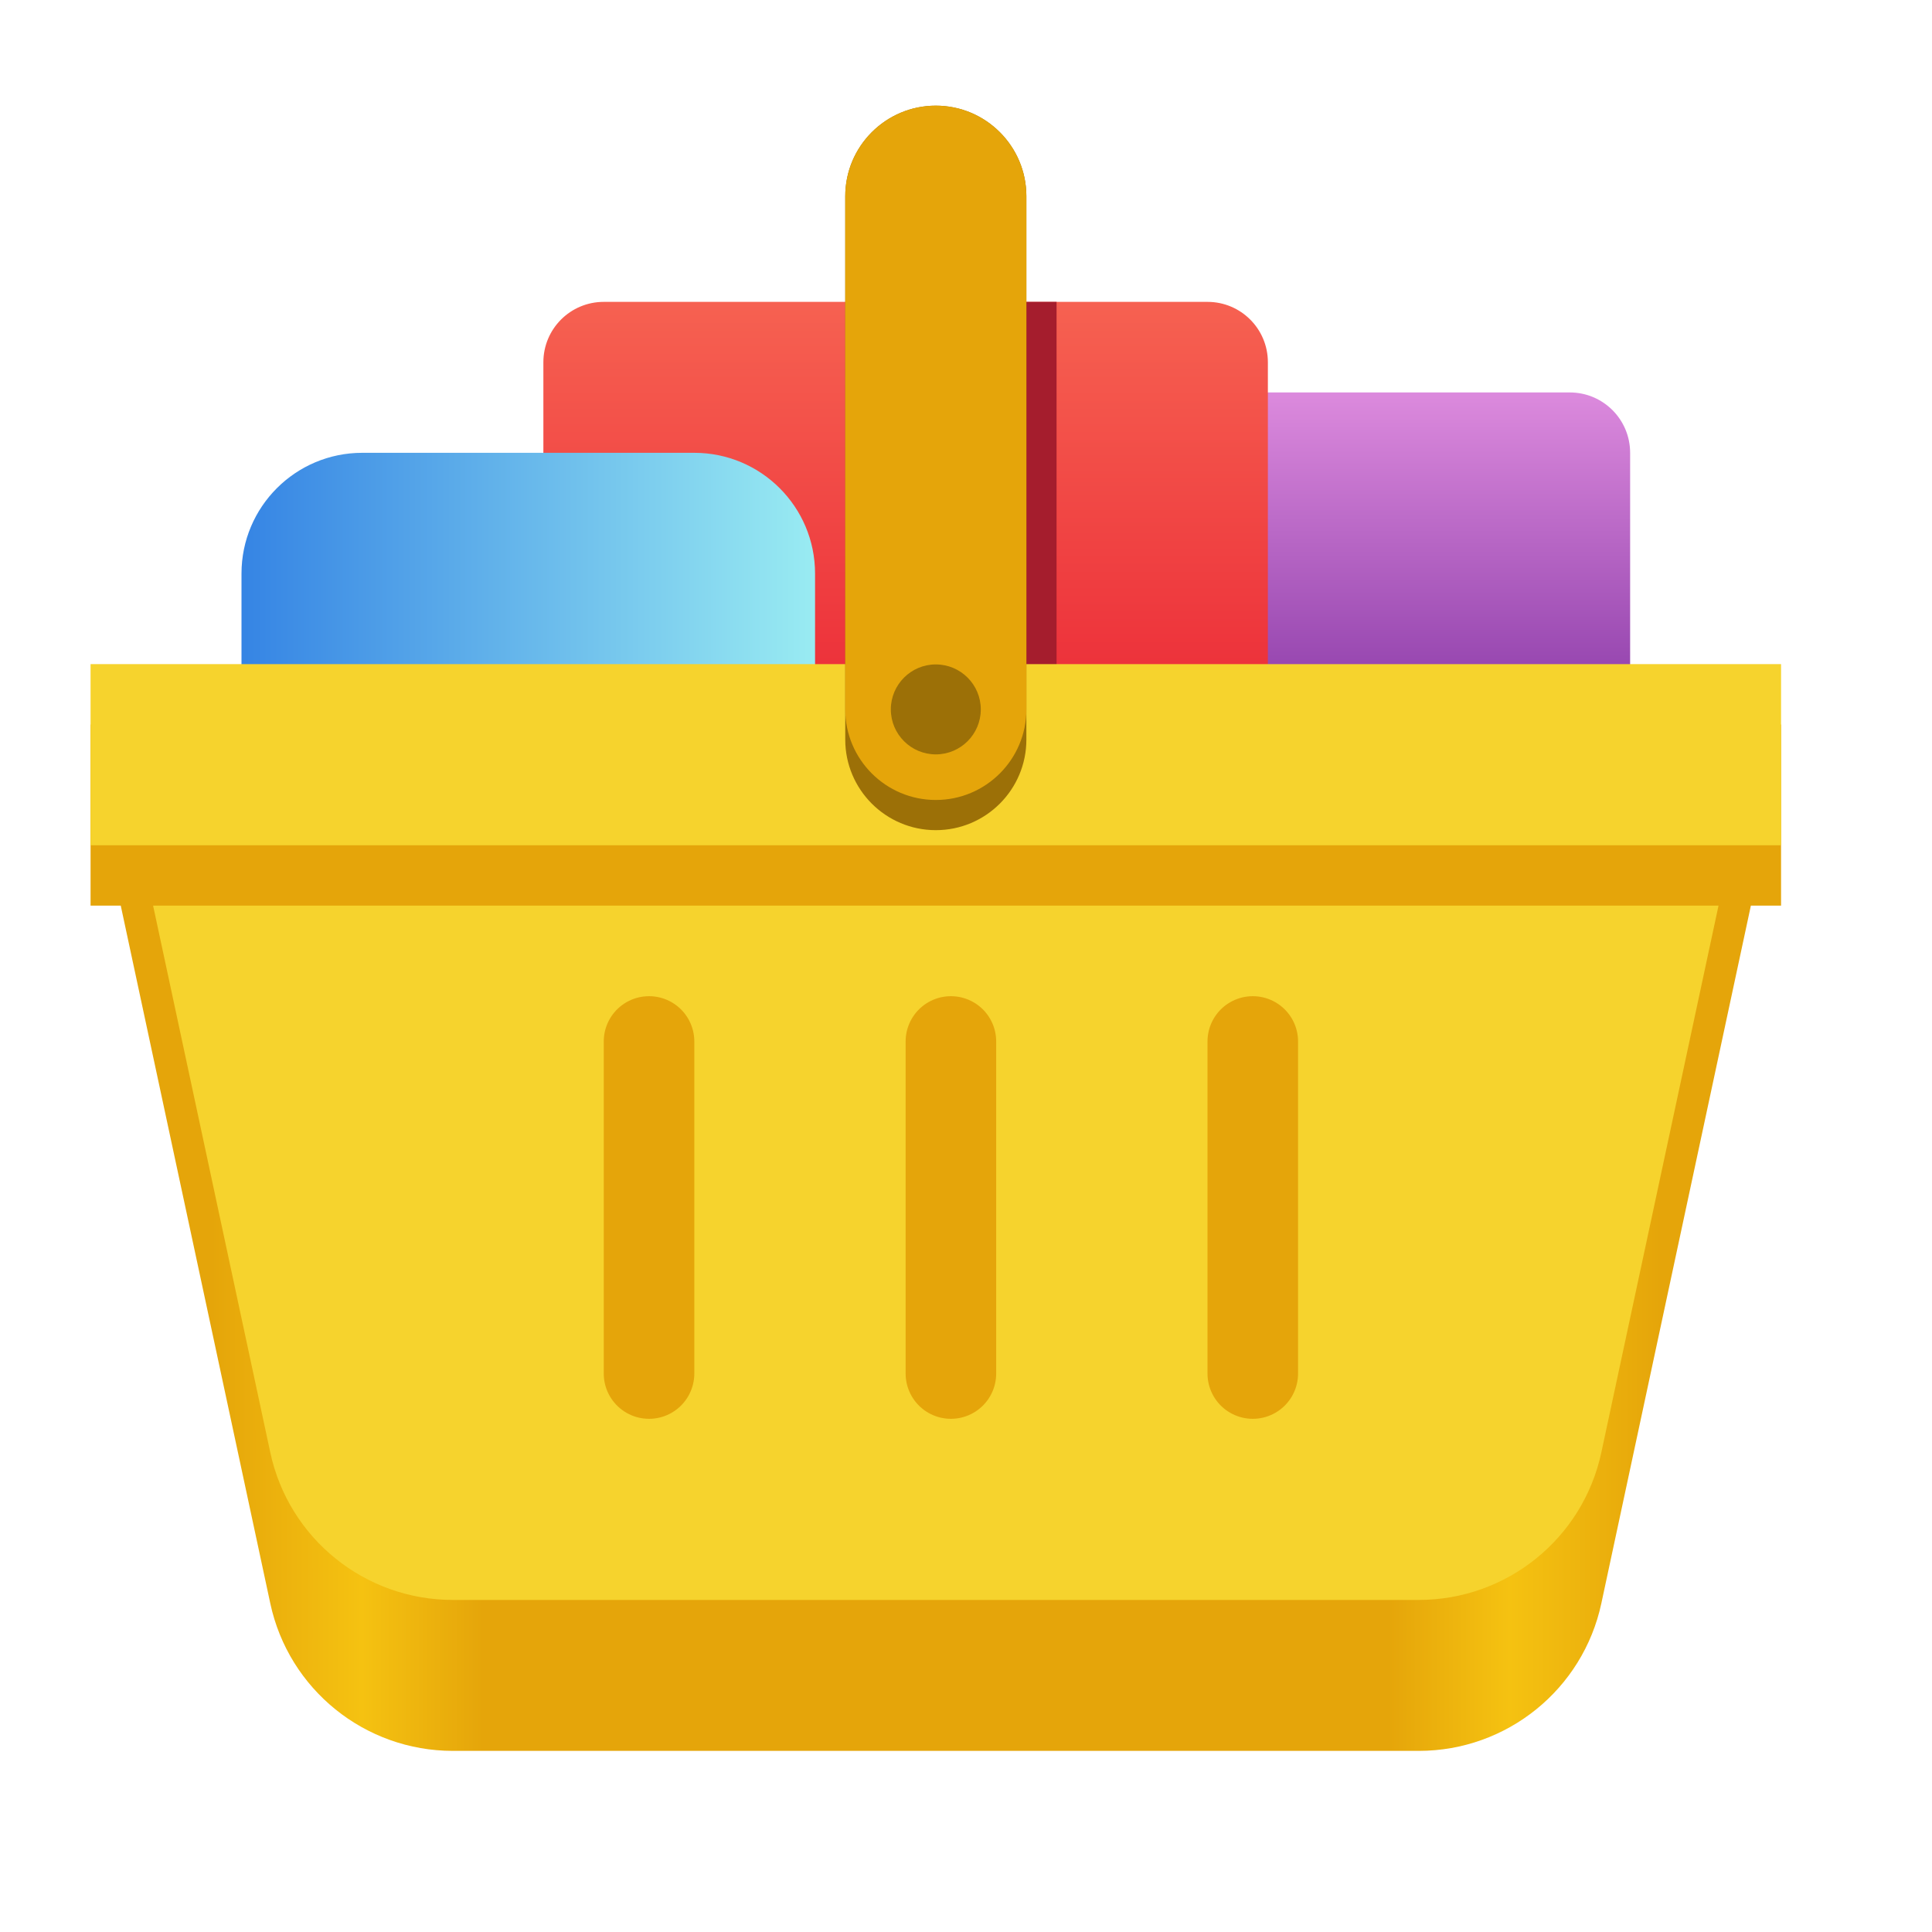 <?xml version="1.0" encoding="UTF-8"?>
<svg height="128px" viewBox="0 0 128 128" width="128px" xmlns="http://www.w3.org/2000/svg" xmlns:xlink="http://www.w3.org/1999/xlink">
    <linearGradient id="a" gradientUnits="userSpaceOnUse" x1="88" x2="88" y1="46" y2="26">
        <stop offset="0" stop-color="#9141ac"/>
        <stop offset="1" stop-color="#dc8add"/>
    </linearGradient>
    <linearGradient id="b" gradientUnits="userSpaceOnUse" x1="14" x2="110" y1="82" y2="82">
        <stop offset="0" stop-color="#e5a50a"/>
        <stop offset="0.104" stop-color="#f5c211"/>
        <stop offset="0.188" stop-color="#e5a50a"/>
        <stop offset="0.812" stop-color="#e5a50a"/>
        <stop offset="0.896" stop-color="#f5c211"/>
        <stop offset="1" stop-color="#e5a50a"/>
    </linearGradient>
    <linearGradient id="c" gradientTransform="matrix(1.5 0 0 1.188 -48 -198.5)" gradientUnits="userSpaceOnUse" x1="68" x2="68" y1="204" y2="184">
        <stop offset="0" stop-color="#ed333b"/>
        <stop offset="1" stop-color="#f66151"/>
    </linearGradient>
    <linearGradient id="d" gradientTransform="matrix(0 -1 -1.188 0 272.5 118)" gradientUnits="userSpaceOnUse" x1="68" x2="68" y1="216" y2="184">
        <stop offset="0" stop-color="#3584e4"/>
        <stop offset="1" stop-color="#99ebf2"/>
    </linearGradient>
    <path d="m 80 26 h 24 c 2.211 0 4 1.789 4 4 v 24 c 0 2.211 -1.789 4 -4 4 h -24 c -2.211 0 -4 -1.789 -4 -4 v -24 c 0 -2.211 1.789 -4 4 -4 z m 0 0" fill="url(#a)"/>
    <path d="m 106.094 106.223 l 9.906 -46.223 v -10 h -108 v 10 l 9.906 46.223 c 1.219 5.703 6.262 9.777 12.094 9.777 h 64 c 5.832 0 10.875 -4.074 12.094 -9.777 z m 0 0" fill="url(#b)"/>
    <path d="m 40 20 h 40 c 2.211 0 4 1.789 4 4 v 30 c 0 2.211 -1.789 4 -4 4 h -40 c -2.211 0 -4 -1.789 -4 -4 v -30 c 0 -2.211 1.789 -4 4 -4 z m 0 0" fill="url(#c)"/>
    <path d="m 66 20 h 4 v 38 h -4 z m 0 0" fill="#a51d2d"/>
    <path d="m 54 54 v -16 c 0 -4.418 -3.582 -8 -8 -8 h -22 c -4.418 0 -8 3.582 -8 8 v 16 c 0 4.418 3.582 8 8 8 h 22 c 4.418 0 8 -3.582 8 -8 z m 0 0" fill="url(#d)"/>
    <path d="m 106.094 96.223 l 9.906 -46.223 h -108 l 9.906 46.223 c 1.219 5.703 6.262 9.777 12.094 9.777 h 64 c 5.832 0 10.875 -4.074 12.094 -9.777 z m 0 0" fill="#f6d32d"/>
    <g fill="none" stroke="#e5a50a" stroke-linecap="round" stroke-width="6">
        <path d="m 43 69 v 22"/>
        <path d="m 63 69 v 22"/>
        <path d="m 83 69 v 22"/>
    </g>
    <path d="m 6 48 h 112 v 12 h -112 z m 0 0" fill="#e5a50a"/>
    <path d="m 6 44 h 112 v 12 h -112 z m 0 0" fill="#f6d32d"/>
    <path d="m 62 7 c 3.312 0 6 2.688 6 6 v 36 c 0 3.312 -2.688 6 -6 6 s -6 -2.688 -6 -6 v -36 c 0 -3.312 2.688 -6 6 -6 z m 0 0" fill="#9c7007"/>
    <path d="m 62 7 c 3.312 0 6 2.688 6 6 v 34 c 0 3.312 -2.688 6 -6 6 s -6 -2.688 -6 -6 v -34 c 0 -3.312 2.688 -6 6 -6 z m 0 0" fill="#e5a50a"/>
    <path d="m 64.98 47 c 0 1.645 -1.336 2.98 -2.98 2.98 s -2.98 -1.336 -2.98 -2.98 s 1.336 -2.98 2.98 -2.98 s 2.98 1.336 2.98 2.98 z m 0 0" fill="#9c7007"/>
</svg>
